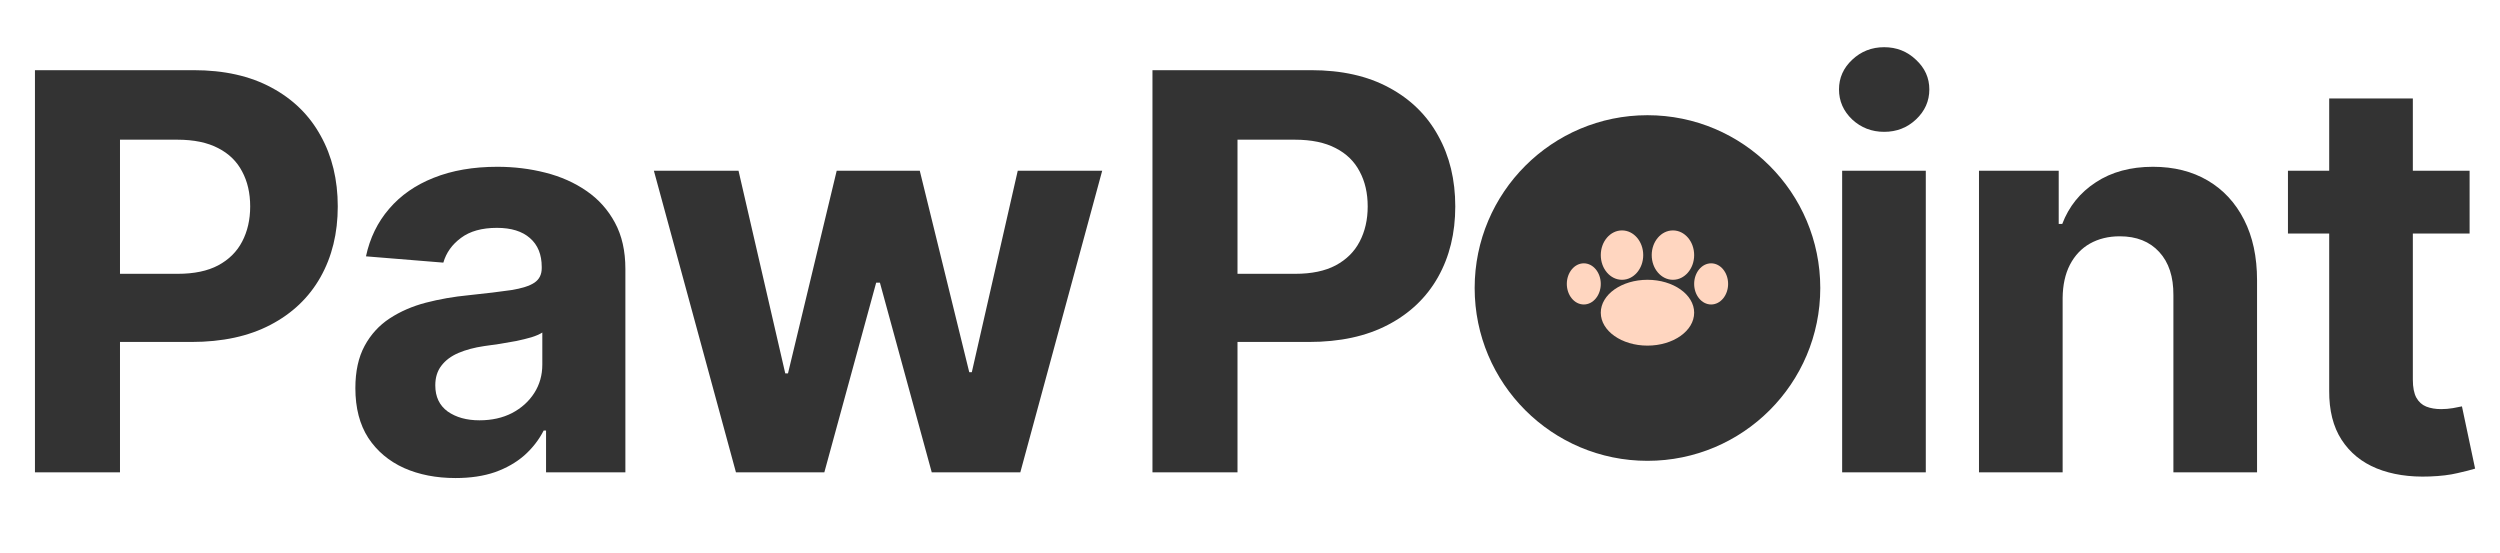 <svg width="217" height="48" viewBox="0 0 217 48" fill="none" xmlns="http://www.w3.org/2000/svg">
<g clip-path="url(#clip0_26_4)">
<path d="M3.034 41V6.091H16.807C19.454 6.091 21.71 6.597 23.574 7.608C25.438 8.608 26.858 10 27.835 11.784C28.824 13.557 29.318 15.602 29.318 17.921C29.318 20.239 28.818 22.284 27.818 24.057C26.818 25.829 25.369 27.21 23.472 28.199C21.585 29.188 19.301 29.682 16.619 29.682H7.841V23.767H15.426C16.847 23.767 18.017 23.523 18.938 23.034C19.869 22.534 20.562 21.847 21.017 20.972C21.483 20.085 21.716 19.068 21.716 17.921C21.716 16.761 21.483 15.75 21.017 14.886C20.562 14.011 19.869 13.335 18.938 12.858C18.006 12.369 16.824 12.125 15.392 12.125H10.415V41H3.034ZM39.539 41.494C37.868 41.494 36.38 41.205 35.073 40.625C33.766 40.034 32.732 39.165 31.971 38.017C31.221 36.858 30.846 35.415 30.846 33.688C30.846 32.233 31.113 31.011 31.647 30.023C32.181 29.034 32.908 28.239 33.828 27.636C34.749 27.034 35.794 26.579 36.965 26.273C38.147 25.966 39.385 25.75 40.681 25.625C42.203 25.466 43.431 25.318 44.362 25.182C45.294 25.034 45.971 24.818 46.391 24.534C46.811 24.25 47.022 23.829 47.022 23.273V23.171C47.022 22.091 46.681 21.256 45.999 20.665C45.328 20.074 44.374 19.778 43.135 19.778C41.828 19.778 40.789 20.068 40.016 20.648C39.243 21.216 38.732 21.932 38.482 22.796L31.766 22.25C32.107 20.659 32.777 19.284 33.777 18.125C34.777 16.954 36.067 16.057 37.647 15.432C39.237 14.796 41.078 14.477 43.169 14.477C44.624 14.477 46.016 14.648 47.346 14.989C48.686 15.329 49.874 15.858 50.908 16.574C51.953 17.29 52.777 18.21 53.38 19.335C53.982 20.449 54.283 21.784 54.283 23.341V41H47.397V37.369H47.192C46.772 38.188 46.209 38.909 45.505 39.534C44.8 40.148 43.953 40.631 42.965 40.983C41.976 41.324 40.834 41.494 39.539 41.494ZM41.618 36.483C42.686 36.483 43.63 36.273 44.448 35.852C45.266 35.42 45.908 34.841 46.374 34.114C46.84 33.386 47.073 32.562 47.073 31.642V28.864C46.846 29.011 46.533 29.148 46.135 29.273C45.749 29.386 45.311 29.494 44.823 29.597C44.334 29.688 43.846 29.773 43.357 29.852C42.868 29.921 42.425 29.983 42.027 30.04C41.175 30.165 40.431 30.364 39.794 30.636C39.158 30.909 38.664 31.278 38.311 31.744C37.959 32.199 37.783 32.767 37.783 33.449C37.783 34.438 38.141 35.193 38.857 35.716C39.584 36.227 40.505 36.483 41.618 36.483ZM63.881 41L56.756 14.818H64.103L68.16 32.409H68.398L72.626 14.818H79.836L84.131 32.307H84.353L88.341 14.818H95.671L88.563 41H80.876L76.376 24.534H76.052L71.552 41H63.881Z" fill="#333333"/>
<path d="M100.034 41V6.091H113.807C116.455 6.091 118.71 6.597 120.574 7.608C122.438 8.608 123.858 10 124.835 11.784C125.824 13.557 126.318 15.602 126.318 17.921C126.318 20.239 125.818 22.284 124.818 24.057C123.818 25.829 122.369 27.21 120.472 28.199C118.585 29.188 116.301 29.682 113.619 29.682H104.841V23.767H112.426C113.847 23.767 115.017 23.523 115.938 23.034C116.869 22.534 117.563 21.847 118.017 20.972C118.483 20.085 118.716 19.068 118.716 17.921C118.716 16.761 118.483 15.75 118.017 14.886C117.563 14.011 116.869 13.335 115.938 12.858C115.006 12.369 113.824 12.125 112.392 12.125H107.415V41H100.034Z" fill="#333333"/>
<path d="M143 40C151.284 40 158 33.284 158 25C158 16.716 151.284 10 143 10C134.716 10 128 16.716 128 25C128 33.284 134.716 40 143 40Z" fill="#333333"/>
<path d="M143 30C145.239 30 147.053 28.721 147.053 27.143C147.053 25.565 145.239 24.286 143 24.286C140.762 24.286 138.948 25.565 138.948 27.143C138.948 28.721 140.762 30 143 30Z" fill="#FFD6C0"/>
<path d="M140.79 24.286C141.807 24.286 142.632 23.326 142.632 22.143C142.632 20.959 141.807 20 140.79 20C139.772 20 138.948 20.959 138.948 22.143C138.948 23.326 139.772 24.286 140.79 24.286Z" fill="#FFD6C0"/>
<path d="M145.211 24.286C146.228 24.286 147.053 23.326 147.053 22.143C147.053 20.959 146.228 20 145.211 20C144.193 20 143.369 20.959 143.369 22.143C143.369 23.326 144.193 24.286 145.211 24.286Z" fill="#FFD6C0"/>
<path d="M137.474 26.429C138.288 26.429 138.947 25.629 138.947 24.643C138.947 23.657 138.288 22.857 137.474 22.857C136.66 22.857 136 23.657 136 24.643C136 25.629 136.66 26.429 137.474 26.429Z" fill="#FFD6C0"/>
<path d="M148.526 26.429C149.34 26.429 150 25.629 150 24.643C150 23.657 149.34 22.857 148.526 22.857C147.713 22.857 147.053 23.657 147.053 24.643C147.053 25.629 147.713 26.429 148.526 26.429Z" fill="#FFD6C0"/>
<path d="M159.898 41V14.818H167.159V41H159.898ZM163.545 11.443C162.466 11.443 161.54 11.085 160.767 10.369C160.006 9.642 159.625 8.773 159.625 7.761C159.625 6.761 160.006 5.903 160.767 5.188C161.54 4.46 162.466 4.097 163.545 4.097C164.625 4.097 165.545 4.46 166.307 5.188C167.08 5.903 167.466 6.761 167.466 7.761C167.466 8.773 167.08 9.642 166.307 10.369C165.545 11.085 164.625 11.443 163.545 11.443ZM179.037 25.864V41H171.776V14.818H178.696V19.438H179.003C179.583 17.915 180.554 16.71 181.918 15.824C183.282 14.926 184.935 14.477 186.878 14.477C188.696 14.477 190.282 14.875 191.634 15.671C192.986 16.466 194.037 17.602 194.787 19.079C195.537 20.546 195.912 22.296 195.912 24.329V41H188.651V25.625C188.662 24.023 188.253 22.773 187.424 21.875C186.594 20.966 185.452 20.511 183.997 20.511C183.02 20.511 182.157 20.722 181.407 21.142C180.668 21.562 180.088 22.176 179.668 22.983C179.259 23.778 179.049 24.739 179.037 25.864ZM214.361 14.818V20.273H198.594V14.818H214.361ZM202.174 8.545H209.435V32.955C209.435 33.625 209.537 34.148 209.742 34.523C209.947 34.886 210.231 35.142 210.594 35.29C210.969 35.438 211.401 35.511 211.89 35.511C212.231 35.511 212.572 35.483 212.912 35.426C213.253 35.358 213.515 35.307 213.697 35.273L214.839 40.676C214.475 40.79 213.964 40.92 213.305 41.068C212.645 41.227 211.844 41.324 210.901 41.358C209.151 41.426 207.617 41.193 206.299 40.659C204.992 40.125 203.975 39.295 203.248 38.17C202.52 37.045 202.162 35.625 202.174 33.909V8.545Z" fill="#333333"/>
</g>
<defs>
<clipPath id="clip0_26_4">
<rect width="217" height="48" fill="white"/>
</clipPath>
</defs>
</svg>
